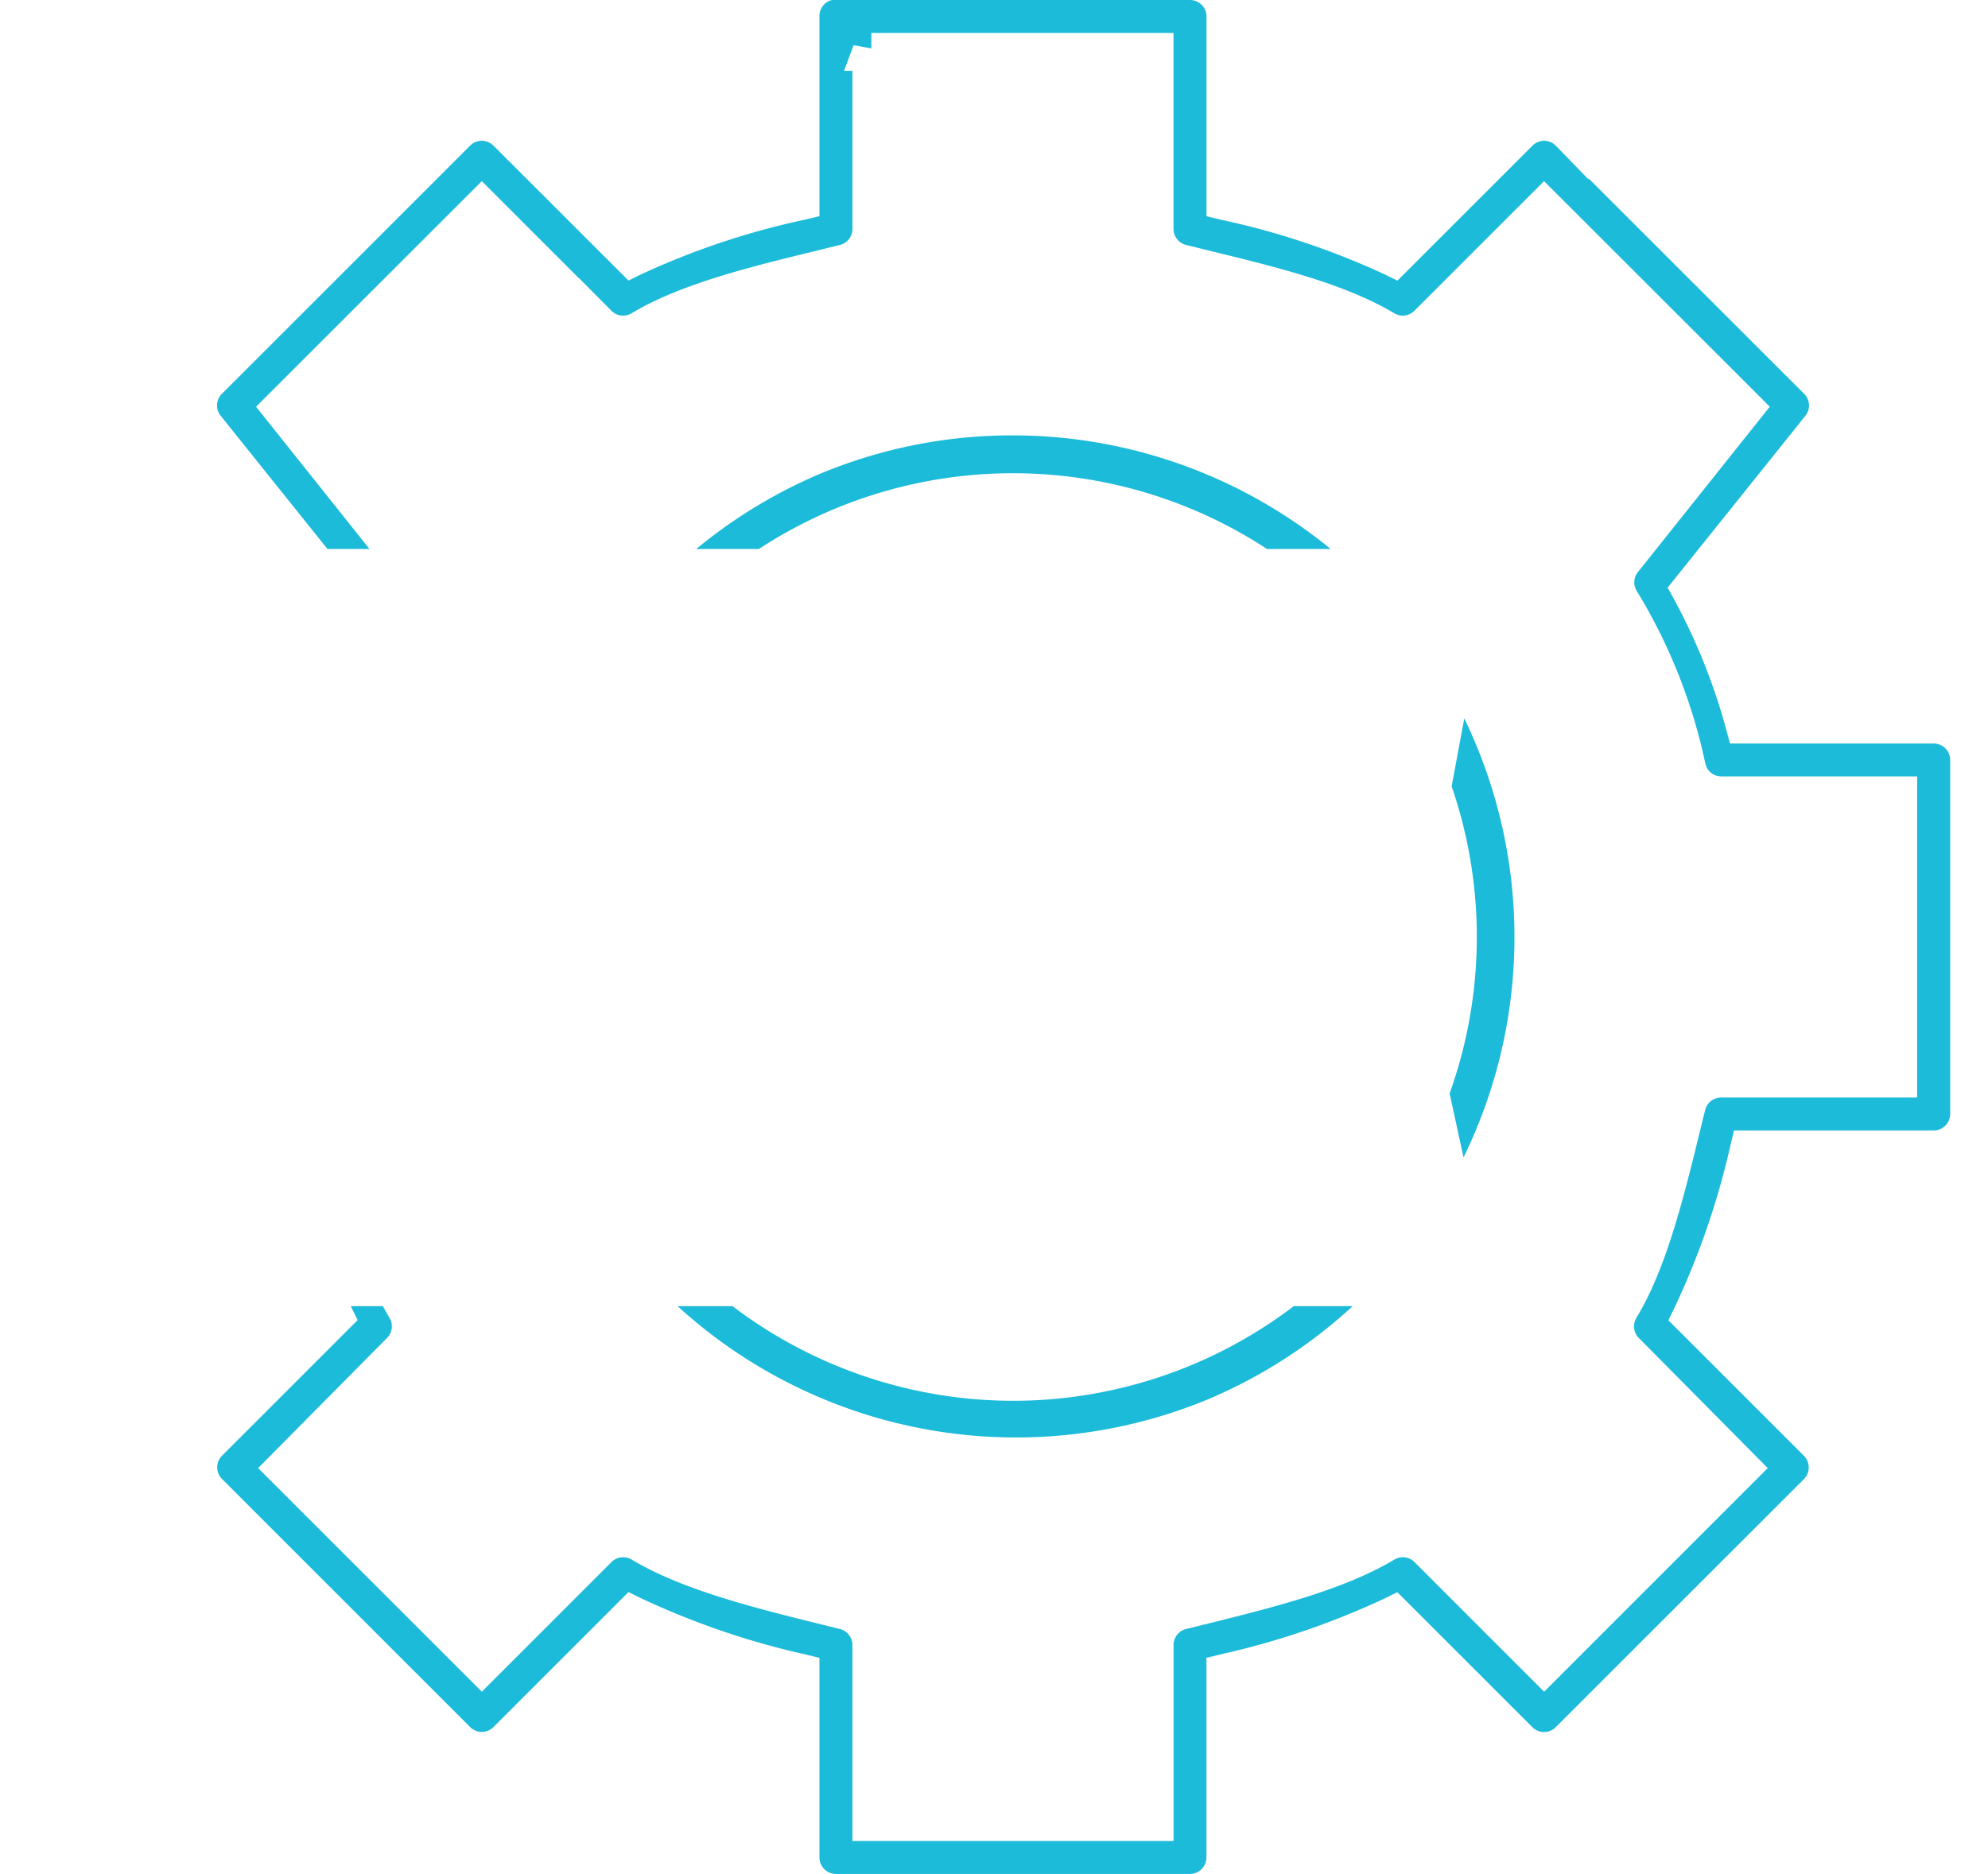 <svg xmlns="http://www.w3.org/2000/svg" xmlns:xlink="http://www.w3.org/1999/xlink" width="105.003" height="99" viewBox="0 0 105.003 99">
  <defs>
    <clipPath id="clip-path">
      <path id="Subtraction_7" data-name="Subtraction 7" d="M15653,1408h-105v-30h79l-4-18.459,4-21.539h-79v-29h105v99Z" transform="translate(-15442 -1205)" fill="#fff"/>
    </clipPath>
  </defs>
  <g id="Group_55816" data-name="Group 55816" transform="translate(-105.997 -104.001)">
    <g id="Mask_Group_54515" data-name="Mask Group 54515" clip-path="url(#clip-path)">
      <g id="Group_55885" data-name="Group 55885">
        <path id="Ellipse_7" data-name="Ellipse 7" d="M25.5-1A26.507,26.507,0,0,1,35.815,49.917,26.507,26.507,0,0,1,15.185,1.083,26.335,26.335,0,0,1,25.5-1Zm0,51A24.5,24.5,0,1,0,1,25.5,24.528,24.528,0,0,0,25.5,50Z" transform="translate(134 128)" fill="#1cbbda"/>
        <path id="Path_23115" data-name="Path 23115" d="M75.806,15.834l-.643-.319a40.858,40.858,0,0,0-8.674-2.9l-.766-.184V1.878a.871.871,0,0,0-.87-.87H46.05a.768.768,0,0,0-.109,0,.867.867,0,0,0-.663.86V12.426l-.766.184a40.882,40.882,0,0,0-8.675,2.9l-.643.319L28.07,8.711a.87.87,0,0,0-1.252,0L13.689,21.84a.868.868,0,0,0-.028,1.142l.01.012,7.256,9.052-.32.585a31.844,31.844,0,0,0-2.778,6.918l-.2.732H6.871a.871.871,0,0,0-.871.87v18.7a.872.872,0,0,0,.871.871h10.55l.184.766A41.224,41.224,0,0,0,20.57,70.1l.317.643-7.19,7.19a.874.874,0,0,0,.023,1.2l13.1,13.1a.87.87,0,0,0,1.252,0l.011-.012,7.112-7.112.643.319A41.915,41.915,0,0,0,44.512,88.4l.766.184V99.129a.872.872,0,0,0,.871.871h18.7a.871.871,0,0,0,.87-.871V88.581l.766-.184a41.969,41.969,0,0,0,8.675-2.962l.643-.319,7.123,7.123a.87.87,0,0,0,1.252,0l.011-.012L97.282,79.139a.874.874,0,0,0,0-1.222l-7.166-7.166.316-.642A41.407,41.407,0,0,0,93.4,61.491l.184-.766h10.548a.872.872,0,0,0,.871-.871v-18.7a.871.871,0,0,0-.871-.87H93.374l-.2-.732A31.789,31.789,0,0,0,90.4,32.634l-.32-.585,7.036-8.778v-.009l.23-.279a.868.868,0,0,0-.056-1.171L85.9,10.428v.057L84.181,8.711a.87.87,0,0,0-1.252,0l-.011.012-7.112,7.111ZM48.018,2.749H63.98V13.1a.872.872,0,0,0,.65.843c.434.108.873.215,1.316.324,3.5.856,7.119,1.741,9.7,3.292a.872.872,0,0,0,1.06-.137l6.846-6.846L95.474,22.492l-6.984,8.76a.865.865,0,0,0-.046.967,28.959,28.959,0,0,1,3.621,9.1l.02.081a.867.867,0,0,0,.826.623h10.347V58.985H92.907a.87.87,0,0,0-.843.65q-.15.6-.3,1.215c-.861,3.511-1.752,7.142-3.319,9.749l-.008.014a.869.869,0,0,0,.1,1.054l6.83,6.895L83.556,90.374,76.712,83.53a.872.872,0,0,0-1.063-.139c-2.687,1.614-6.473,2.55-10.135,3.456l-.883.219a.869.869,0,0,0-.649.842V98.259H47.02V87.907a.869.869,0,0,0-.649-.842l-.877-.217C41.83,85.942,38.041,85,35.352,83.39a.87.87,0,0,0-1.058.137l-6.847,6.847L15.631,78.561l6.823-6.889a.869.869,0,0,0,.109-1.06l-.008-.014c-1.568-2.607-2.458-6.238-3.32-9.749q-.15-.612-.3-1.214a.869.869,0,0,0-.842-.65H7.742V42.023H18.089a.866.866,0,0,0,.84-.68l0-.023a28.972,28.972,0,0,1,3.477-8.859l.144-.24a.865.865,0,0,0-.049-.972l-6.979-8.755L27.446,10.576l5.137,5.137V15.7l1.71,1.724a.87.87,0,0,0,1.058.136c2.582-1.551,6.2-2.436,9.7-3.291l1.321-.325a.872.872,0,0,0,.649-.843V4.749h-.446l.51-1.353.936.17,0-.817Z" transform="translate(104 102.994)" fill="#1cbbda"/>
      </g>
    </g>
  </g>
</svg>
